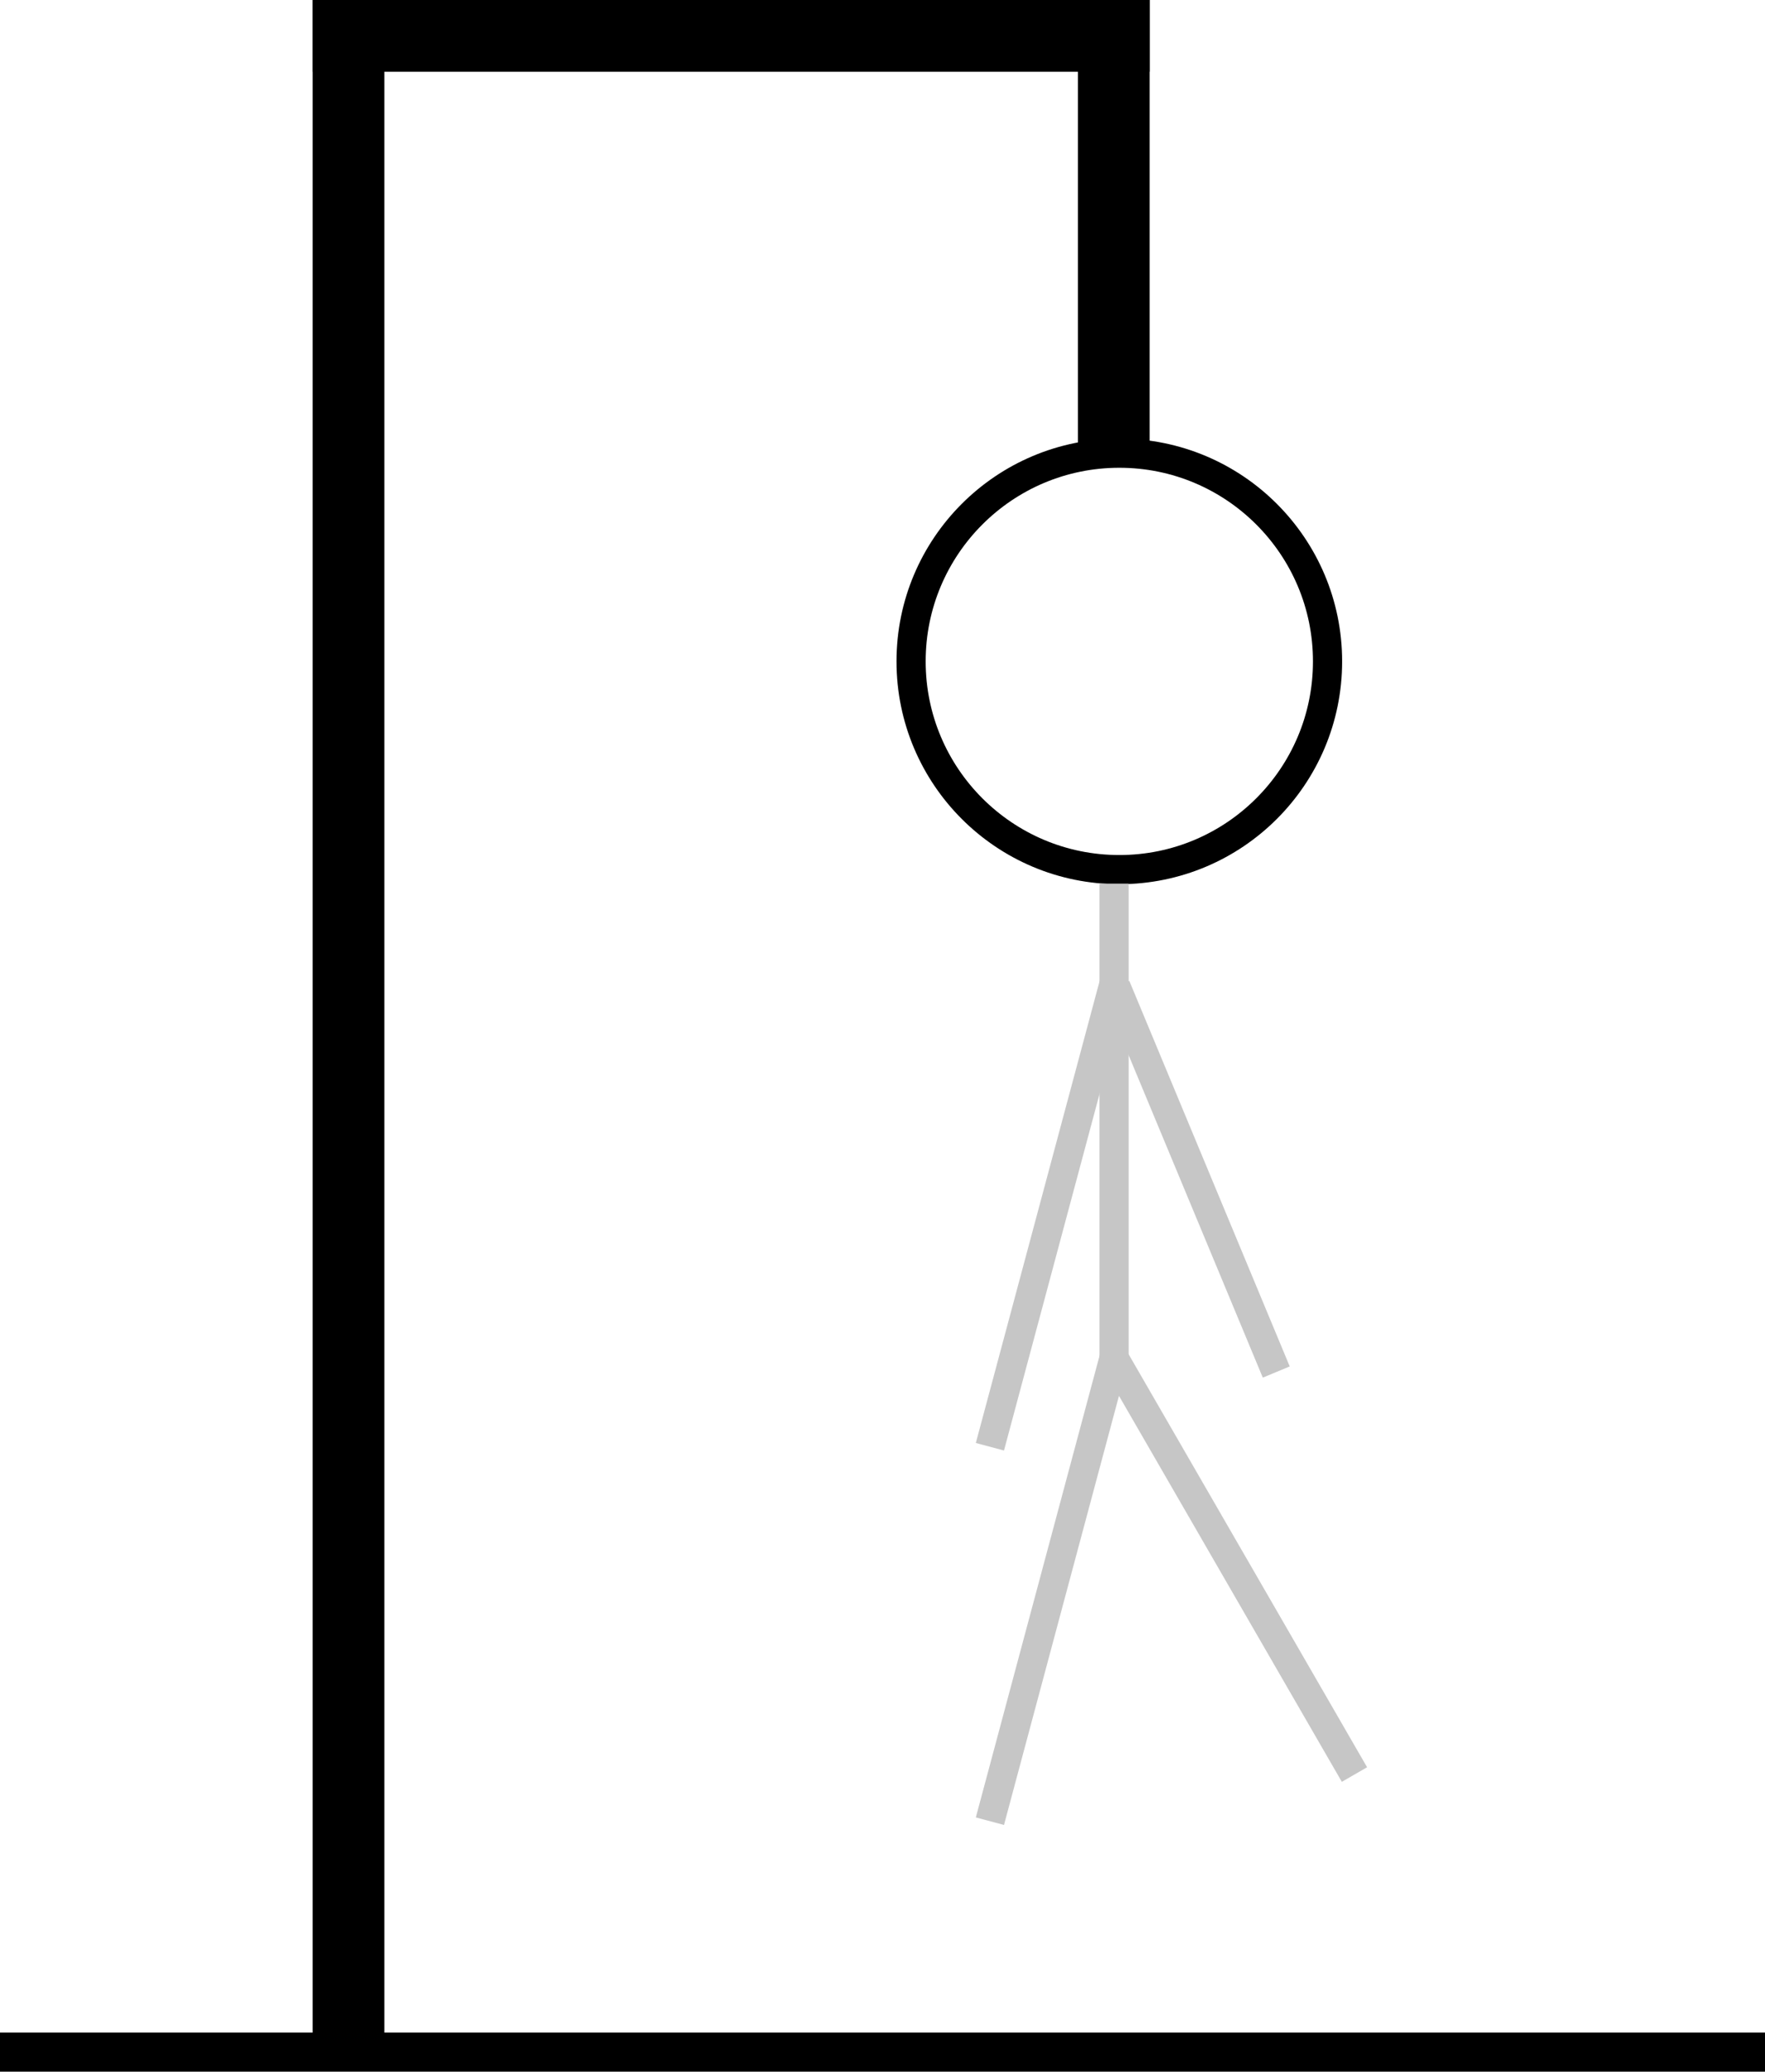 <svg width="3026" height="3552" viewBox="0 0 3026 3552" fill="none" xmlns="http://www.w3.org/2000/svg">
<line x1="597.5" y1="2.68825e-06" x2="597.5" y2="3545" stroke="black" stroke-width="123"/>
<line x1="1971" y1="61.5" x2="536" y2="61.5" stroke="black" stroke-width="123"/>
<line x1="1909.5" y1="800" x2="1909.5" y2="-2.68825e-06" stroke="black" stroke-width="123"/>
<line x1="3026" y1="3518.5" y2="3518.5" stroke="black" stroke-width="67"/>
<circle cx="1919" cy="1134" r="357" stroke="black" stroke-width="50"/>
<line x1="1910" y1="1515" x2="1910" y2="2336" stroke="#C6C6C6" stroke-width="50"/>
<line x1="1909.64" y1="2329.47" x2="1697.15" y2="3122.5" stroke="#C6C6C6" stroke-width="50"/>
<line x1="1911.65" y1="2331.51" x2="2322.15" y2="3042.52" stroke="#C6C6C6" stroke-width="50"/>
<line x1="1909.64" y1="1687.47" x2="1697.15" y2="2480.5" stroke="#C6C6C6" stroke-width="50"/>
<line x1="1913.08" y1="1691.4" x2="2188.08" y2="2352.4" stroke="#C6C6C6" stroke-width="50"/>
</svg>
